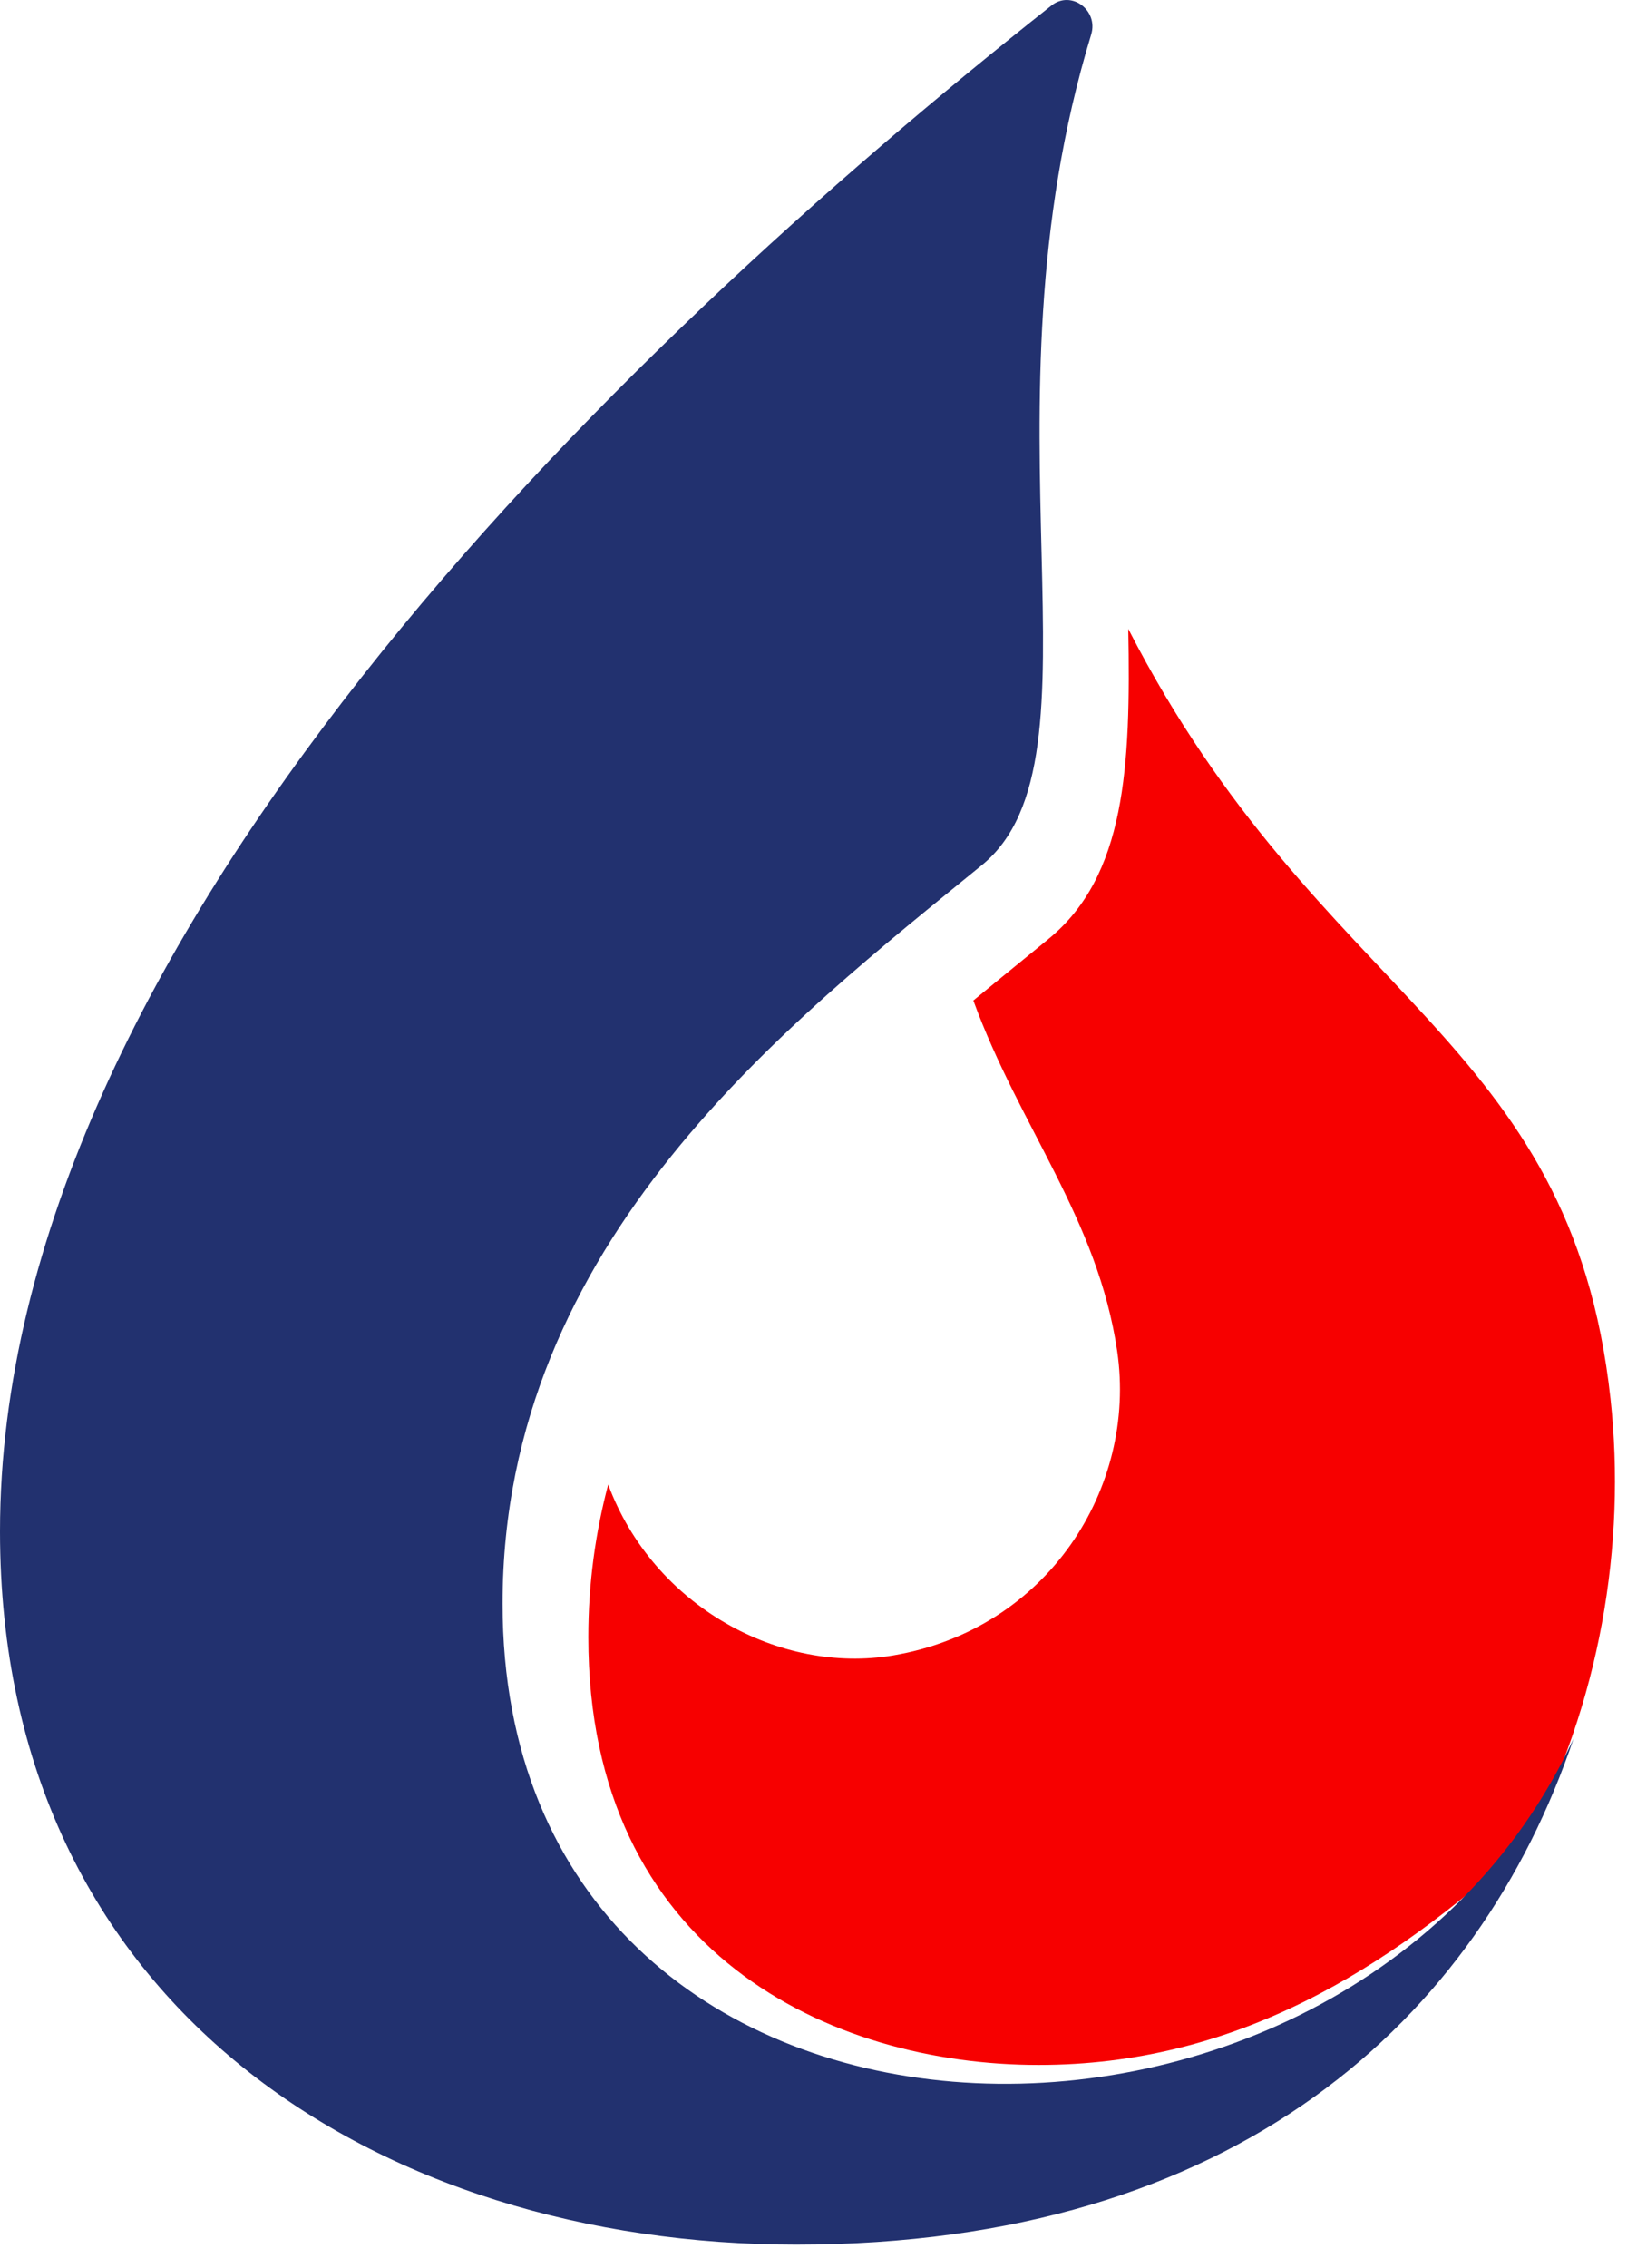 <svg width="39" height="54" viewBox="0 0 39 54" fill="none" xmlns="http://www.w3.org/2000/svg">
<path d="M24.98 22.36L24.402 22.832C24.01 23.152 23.602 23.483 23.189 23.825C24.29 26.842 26.15 29.013 26.616 32.174C27.093 35.427 24.963 38.799 21.271 39.421C18.588 39.872 15.574 38.262 14.489 35.351C14.188 36.488 14.016 37.697 14.016 38.985C14.016 46.505 19.794 49.172 24.743 49.172C29.422 49.172 33.045 46.918 36.333 43.919C38.129 40.56 38.745 36.765 38.369 33.31C37.425 24.65 31.44 23.858 26.88 14.976C26.942 18.265 26.814 20.86 24.98 22.359" fill="#F70000"/>
<path d="M25.997 0.82C26.172 0.246 25.523 -0.242 25.053 0.13C14.626 8.375 0 22.425 0 36.465C0 47.809 9.052 53.45 18.968 53.45C29.448 53.45 35.227 48.084 37.487 41.406C32.068 53.103 11.973 52.553 11.973 38.188C11.973 29.541 18.863 24.304 23.396 20.598C26.499 18.06 23.209 9.956 25.997 0.821" fill="#22316F"/>
</svg>
